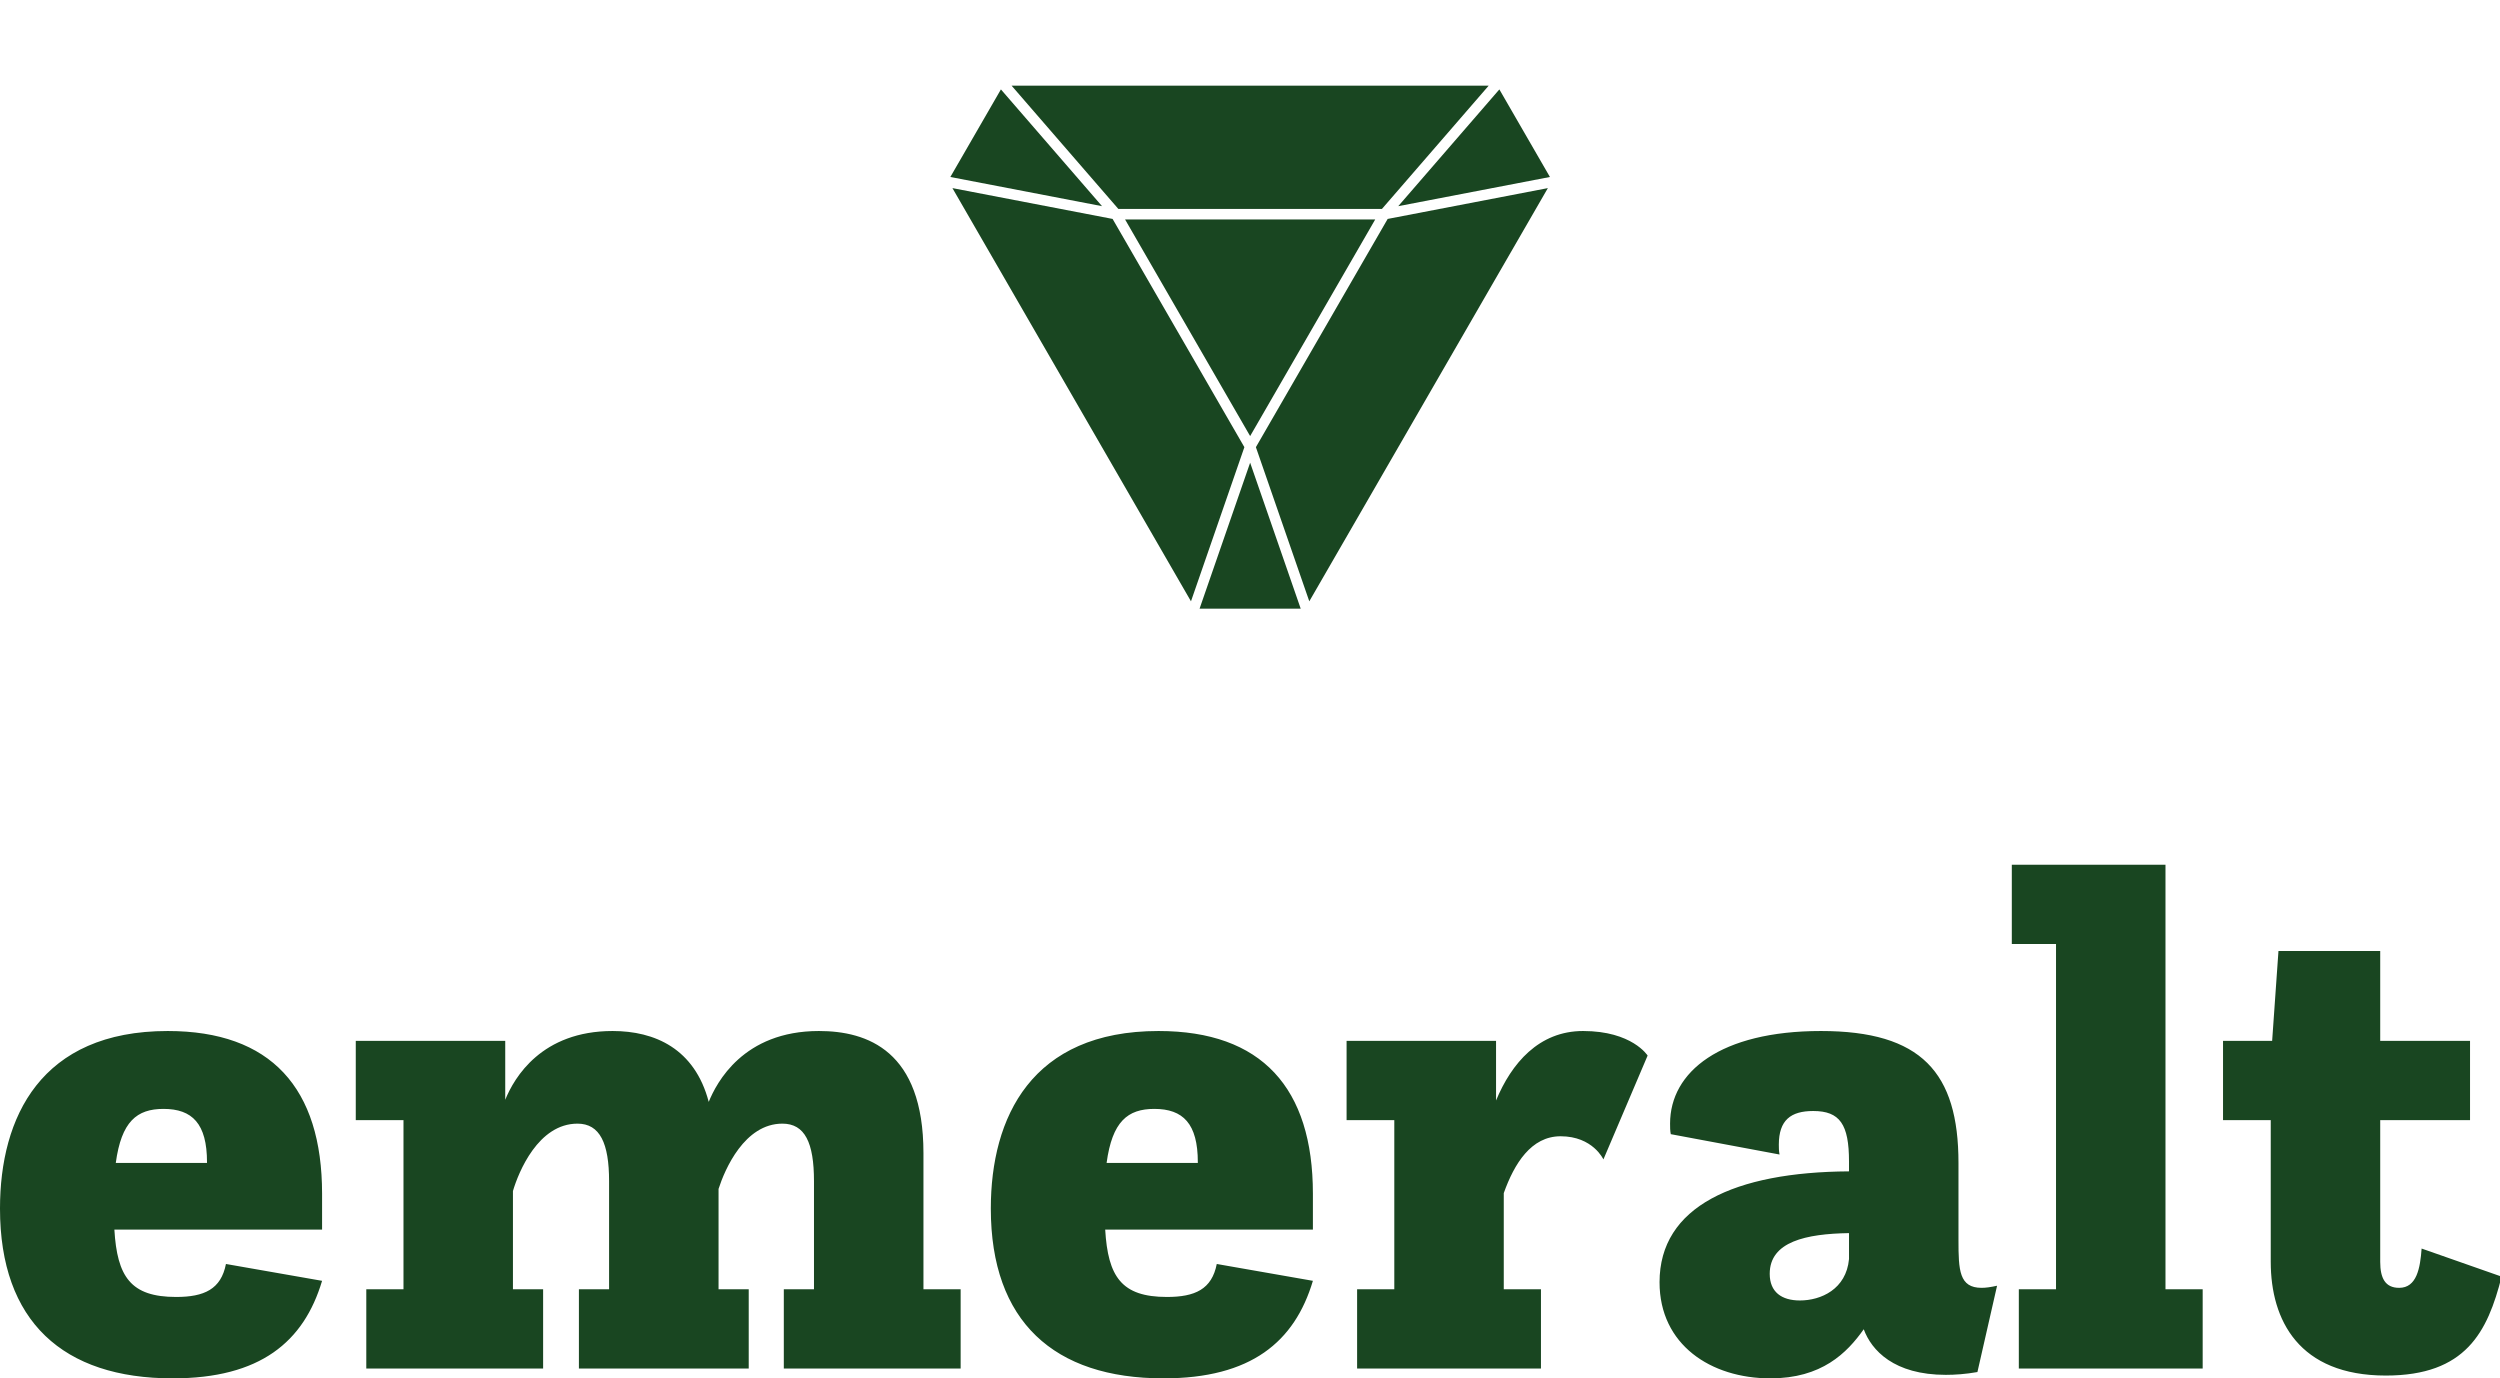 <!-- rgb(82, 246, 126) -->
<svg xmlns="http://www.w3.org/2000/svg" style="background-color: rgb(82, 246, 126);" viewBox="0 0 292 161" preserveAspectRatio="xMidYMid meet">
  <!-- <defs id="SvgjsDefs1001"></defs> -->
  <g id="SvgjsG1007" featurekey="root" fill="#52f67e"></g>
  <g id="SvgjsG1008" featurekey="symbol1" fill="#194621" transform="matrix(0.742,0,0,0.742,108.916,3.447)">
    <polygon points="89.231,9.428 97.191,23.214 73.314,27.809 "></polygon>
    <polygon points="70.744,28.246 29.258,28.246 12.446,8.835 87.554,8.835 "></polygon>
    <polygon points="50,64.001 30.314,29.902 69.688,29.902 "></polygon>
    <polygon points="26.688,27.809 2.81,23.214 10.769,9.428 "></polygon>
    <polygon points="28.351,29.817 49.093,65.745 40.688,90.009 3.135,24.964 "></polygon>
    <polygon points="50,68.189 57.959,91.165 42.041,91.165 "></polygon>
    <polygon points="50.906,65.745 71.649,29.817 96.866,24.964 59.312,90.009 "></polygon>
  </g>
  <g id="SvgjsG1009" featurekey="text1" fill="#194621" transform="matrix(4.098,0,0,4.098,-2.131,77.885)">
    <path d="M6.96 17.02 l2.74 0.48 c-0.52 1.74 -1.76 2.78 -4.26 2.78 c-3.12 0 -4.92 -1.62 -4.92 -4.84 c0 -2.6 1.16 -5.06 4.78 -5.06 c2.94 0 4.4 1.62 4.4 4.64 l0 1.02 l-5.92 0 c0.08 1.34 0.46 1.92 1.76 1.92 c0.8 0 1.28 -0.22 1.42 -0.94 z M3.82 14.14 l2.6 0 l0 -0.02 c0 -1.1 -0.42 -1.52 -1.24 -1.52 c-0.76 0 -1.2 0.36 -1.36 1.54 z M10.96 20 l0 -2.26 l1.06 0 l0 -4.82 l-1.36 0 l0 -2.26 l4.26 0 l0 1.68 c0.26 -0.64 1.04 -1.96 3.06 -1.96 c1.2 0 2.34 0.5 2.74 2.02 c0.22 -0.54 0.98 -2.02 3.14 -2.02 c1.38 0 2.98 0.56 2.98 3.48 l0 3.88 l1.06 0 l0 2.26 l-5.04 0 l0 -2.26 l0.86 0 l0 -3.08 c0 -1.1 -0.26 -1.64 -0.9 -1.64 c-1.08 0 -1.64 1.3 -1.82 1.86 l0 2.86 l0.86 0 l0 2.26 l-4.84 0 l0 -2.26 l0.86 0 l0 -3.08 c0 -1.08 -0.26 -1.64 -0.9 -1.64 c-1.12 0 -1.68 1.38 -1.84 1.92 l0 2.8 l0.86 0 l0 2.26 l-5.04 0 z M35.2 17.02 l2.74 0.48 c-0.52 1.74 -1.76 2.78 -4.26 2.78 c-3.12 0 -4.92 -1.62 -4.92 -4.84 c0 -2.6 1.16 -5.06 4.78 -5.06 c2.94 0 4.4 1.62 4.4 4.64 l0 1.02 l-5.92 0 c0.08 1.34 0.46 1.92 1.76 1.92 c0.8 0 1.28 -0.22 1.42 -0.94 z M32.06 14.14 l2.6 0 l0 -0.02 c0 -1.1 -0.42 -1.52 -1.24 -1.52 c-0.76 0 -1.2 0.36 -1.36 1.54 z M39.2 20 l0 -2.26 l1.06 0 l0 -4.82 l-1.36 0 l0 -2.26 l4.26 0 l0 1.7 c0.44 -1.06 1.22 -1.98 2.48 -1.98 c1.4 0 1.84 0.7 1.84 0.7 l-1.26 2.96 s-0.3 -0.66 -1.22 -0.66 c-0.84 0 -1.32 0.78 -1.62 1.62 l0 2.74 l1.06 0 l0 2.26 l-5.24 0 z M51.24 13.9 l-3.1 -0.58 c-0.02 -0.1 -0.02 -0.2 -0.02 -0.3 c0 -1.48 1.44 -2.64 4.3 -2.64 s3.92 1.18 3.92 3.76 l0 2.2 c0 0.86 0.02 1.36 0.66 1.36 c0.12 0 0.26 -0.02 0.44 -0.06 l-0.56 2.46 c-0.34 0.06 -0.64 0.08 -0.9 0.08 c-1.48 0 -2.12 -0.7 -2.34 -1.3 c-0.48 0.68 -1.2 1.4 -2.66 1.4 c-1.7 0 -3.16 -0.96 -3.16 -2.74 c0 -2.16 2.14 -3.14 5.4 -3.16 l0 -0.28 c0 -1.06 -0.26 -1.44 -1.02 -1.44 c-0.64 0 -0.98 0.26 -0.98 0.96 c0 0.08 0 0.18 0.02 0.28 z M53.22 16.88 l0 -0.74 c-1.22 0.02 -2.26 0.24 -2.26 1.16 c0 0.52 0.34 0.76 0.86 0.76 c0.6 0 1.32 -0.32 1.4 -1.18 z M58.06 20 l0 -2.26 l1.06 0 l0 -9.84 l-1.26 0 l0 -2.26 l4.38 0 l0 12.1 l1.06 0 l0 2.26 l-5.24 0 z M65.24 16.96 l0 -4.04 l-1.36 0 l0 -2.26 l1.4 0 l0.18 -2.56 l2.9 0 l0 2.56 l2.56 0 l0 2.26 l-2.56 0 l0 4.04 c0 0.46 0.14 0.74 0.54 0.74 c0.5 0 0.6 -0.56 0.64 -1.12 l2.28 0.8 c-0.4 1.58 -1.02 2.82 -3.3 2.82 c-2.48 0 -3.28 -1.58 -3.28 -3.24 z"></path>
  </g>
</svg>

